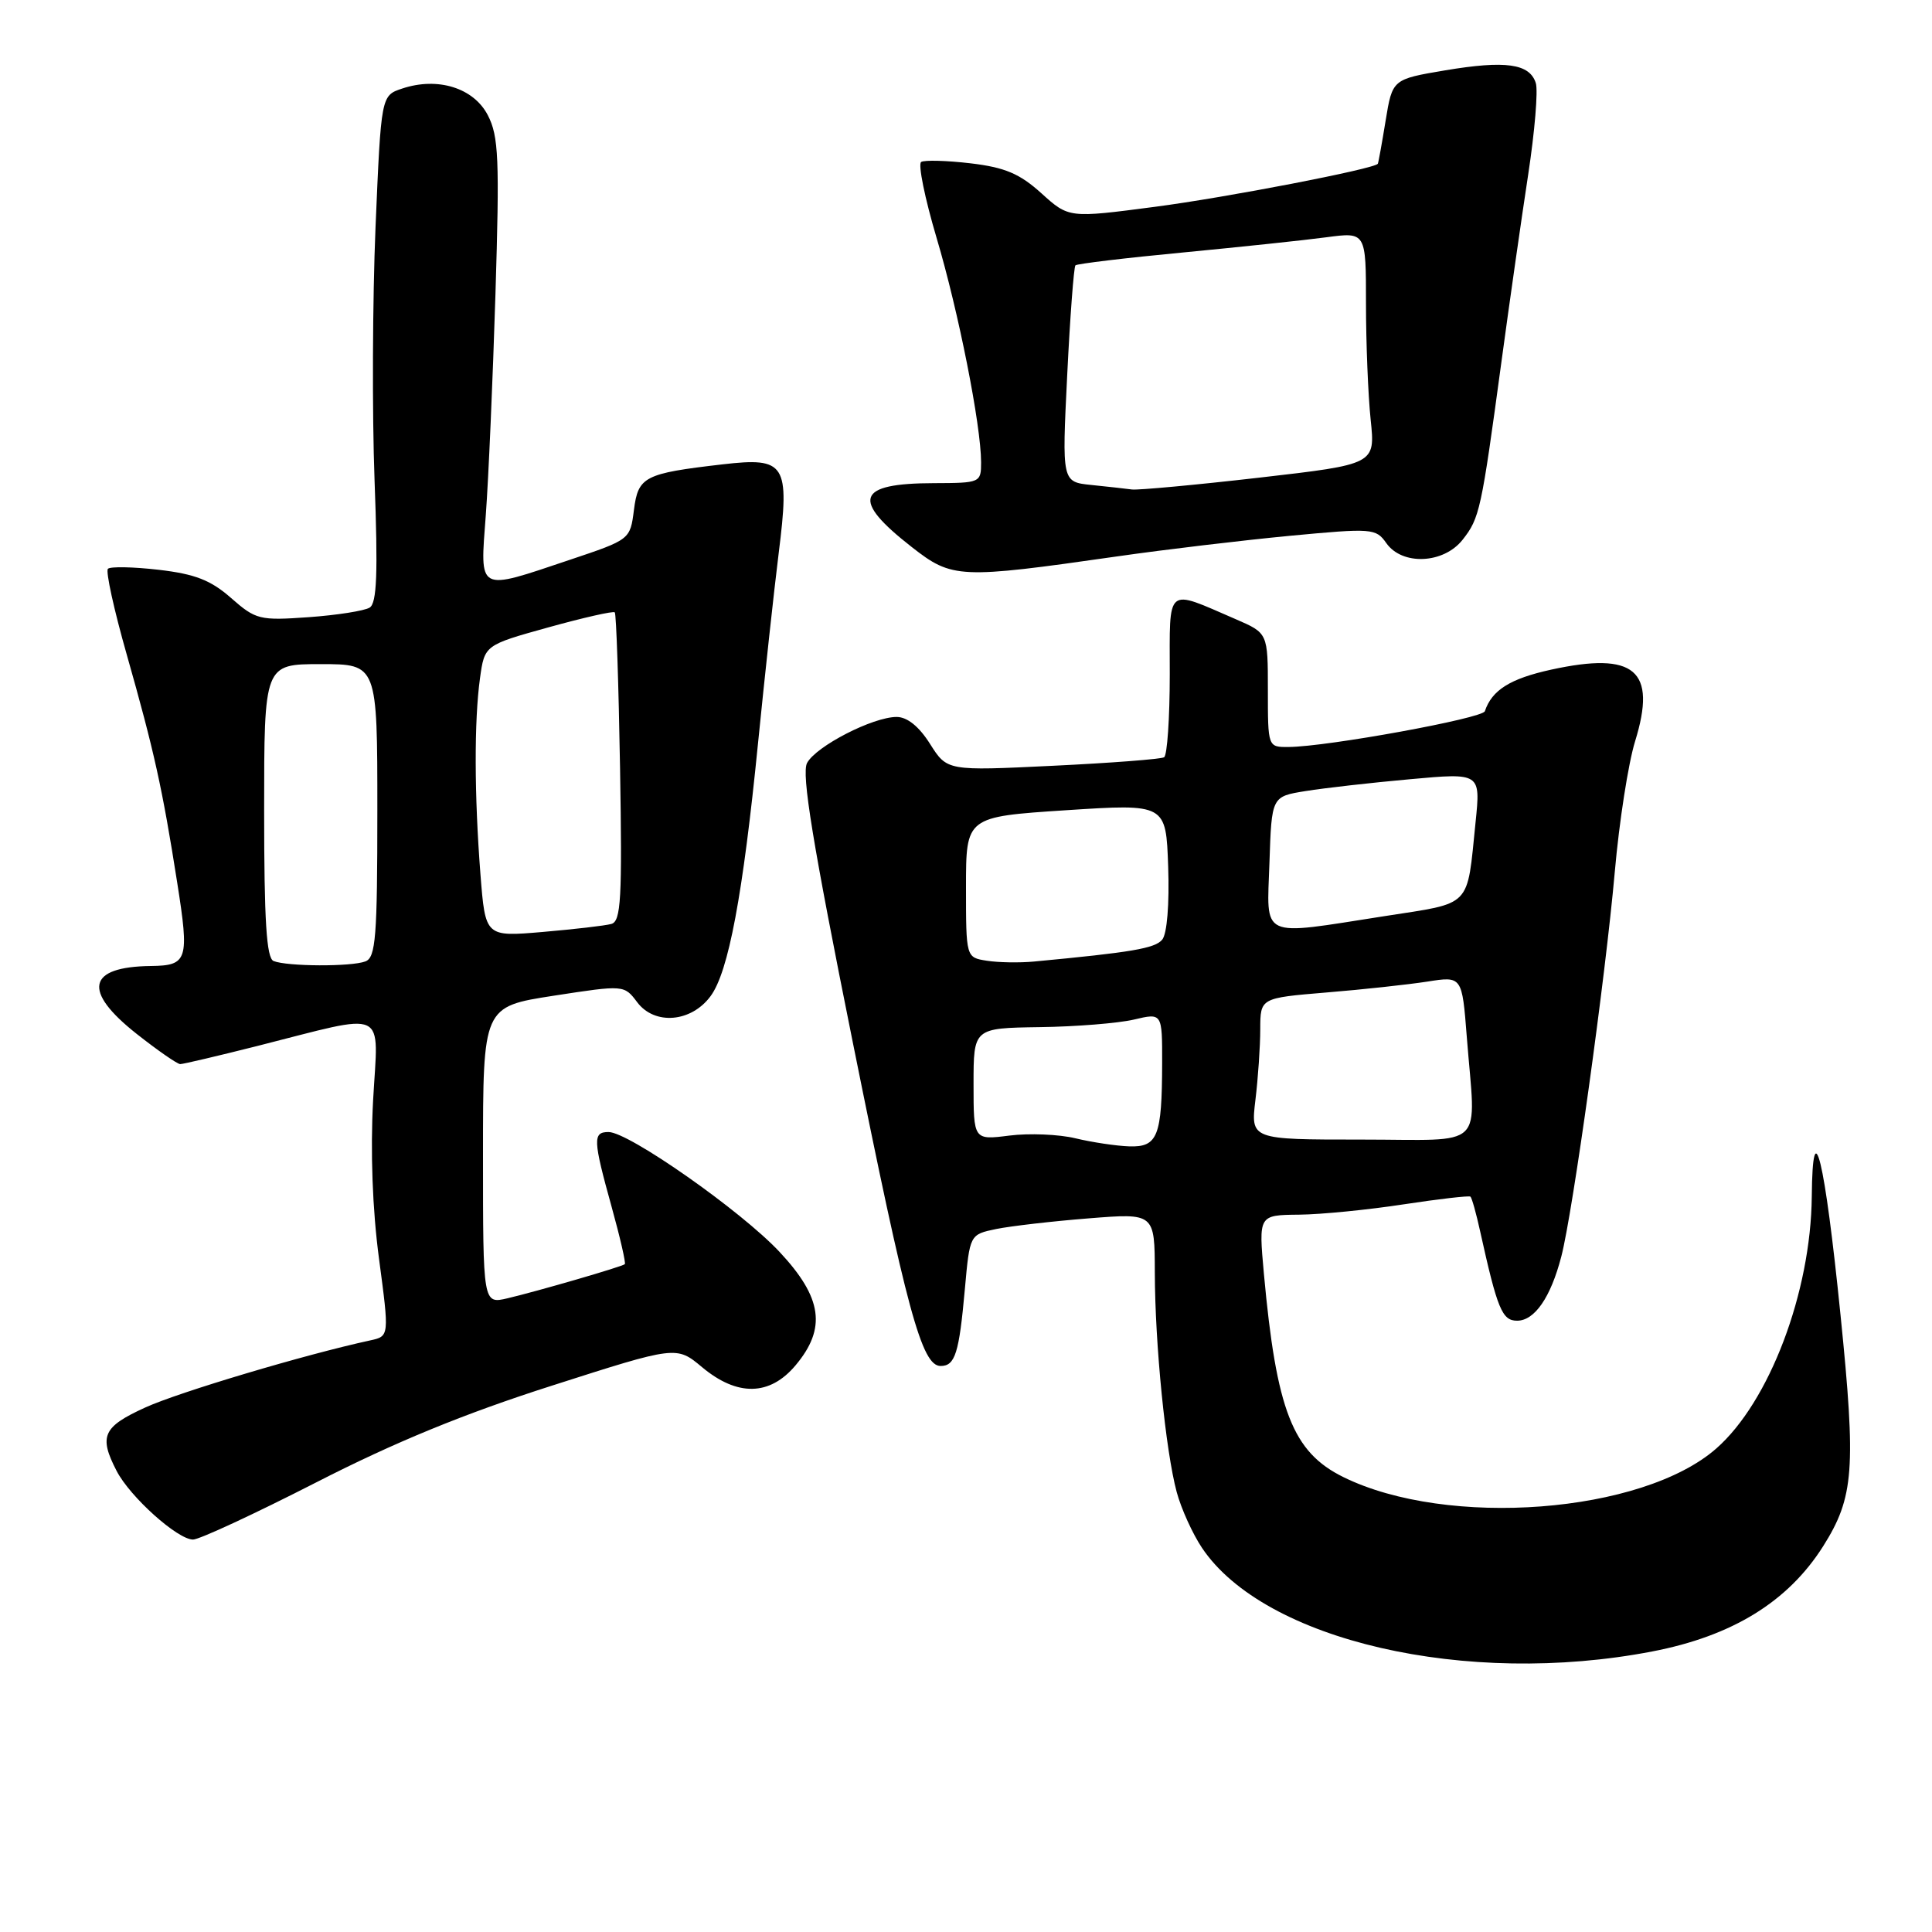 <?xml version="1.0" encoding="UTF-8" standalone="no"?>
<!DOCTYPE svg PUBLIC "-//W3C//DTD SVG 1.1//EN" "http://www.w3.org/Graphics/SVG/1.1/DTD/svg11.dtd" >
<svg xmlns="http://www.w3.org/2000/svg" xmlns:xlink="http://www.w3.org/1999/xlink" version="1.1" viewBox="0 0 256 256">
 <g >
 <path fill="currentColor"
d=" M 218.91 218.83 C 229.54 216.79 236.93 212.23 241.58 204.88 C 245.67 198.39 245.95 194.69 243.88 174.26 C 241.79 153.55 240.18 146.92 240.07 158.54 C 239.95 171.25 234.45 185.76 227.42 191.93 C 217.61 200.55 191.81 202.52 178.00 195.72 C 171.28 192.41 169.13 186.91 167.47 168.75 C 166.77 161.00 166.77 161.00 172.13 160.95 C 175.08 160.92 181.32 160.30 186.00 159.58 C 190.68 158.87 194.65 158.41 194.84 158.56 C 195.03 158.72 195.61 160.79 196.13 163.17 C 198.41 173.47 199.04 175.00 201.02 175.00 C 203.34 175.00 205.47 171.93 206.88 166.50 C 208.40 160.68 212.74 129.45 213.97 115.50 C 214.55 108.90 215.76 101.12 216.66 98.22 C 219.57 88.80 216.63 86.30 205.50 88.74 C 200.10 89.93 197.69 91.44 196.75 94.24 C 196.44 95.19 175.90 98.94 170.75 98.98 C 168.00 99.00 168.00 99.00 168.00 91.44 C 168.00 83.89 168.00 83.89 163.75 82.05 C 154.37 78.00 155.00 77.48 155.00 89.37 C 155.00 95.15 154.66 100.09 154.25 100.34 C 153.84 100.59 147.20 101.10 139.50 101.47 C 125.50 102.15 125.50 102.15 123.24 98.58 C 121.78 96.26 120.21 95.00 118.81 95.00 C 115.66 95.00 108.14 98.87 106.94 101.10 C 106.18 102.54 107.68 111.71 112.98 138.02 C 120.18 173.80 122.14 181.00 124.64 181.00 C 126.56 181.00 127.09 179.31 127.85 170.80 C 128.50 163.58 128.50 163.58 132.00 162.85 C 133.93 162.46 139.44 161.82 144.25 161.44 C 153.00 160.74 153.00 160.74 153.02 168.62 C 153.04 178.12 154.45 192.24 155.92 197.71 C 156.51 199.90 158.02 203.23 159.27 205.10 C 167.52 217.40 194.30 223.57 218.91 218.83 Z  M 41.85 196.45 C 52.25 191.12 61.48 187.33 73.12 183.61 C 89.63 178.32 89.63 178.32 93.03 181.16 C 97.70 185.06 102.00 184.98 105.41 180.92 C 109.54 176.01 108.97 171.95 103.29 165.88 C 98.21 160.45 83.31 150.00 80.64 150.00 C 78.53 150.00 78.57 151.00 81.04 159.90 C 82.16 163.94 82.95 167.37 82.79 167.51 C 82.40 167.85 71.27 171.08 67.25 172.03 C 64.00 172.79 64.00 172.79 64.00 153.09 C 64.00 133.39 64.00 133.39 73.35 131.94 C 82.70 130.50 82.70 130.50 84.44 132.81 C 86.75 135.87 91.59 135.47 94.15 132.00 C 96.53 128.80 98.44 118.60 100.44 98.50 C 101.32 89.70 102.55 78.36 103.18 73.30 C 104.67 61.43 104.11 60.56 95.74 61.53 C 85.37 62.73 84.56 63.15 84.00 67.57 C 83.50 71.50 83.49 71.50 75.50 74.18 C 63.14 78.33 63.60 78.57 64.37 68.25 C 64.73 63.44 65.30 50.26 65.65 38.98 C 66.20 21.06 66.08 18.05 64.64 15.27 C 62.77 11.65 58.02 10.16 53.30 11.73 C 50.50 12.66 50.50 12.66 49.76 30.08 C 49.36 39.66 49.30 54.75 49.63 63.62 C 50.09 75.98 49.94 79.92 48.98 80.51 C 48.29 80.94 44.65 81.51 40.90 81.78 C 34.40 82.24 33.90 82.12 30.62 79.24 C 27.93 76.87 25.84 76.06 21.03 75.50 C 17.64 75.11 14.62 75.05 14.30 75.37 C 13.98 75.68 15.10 80.79 16.79 86.72 C 20.43 99.54 21.51 104.40 23.48 116.95 C 25.10 127.21 24.87 127.94 20.00 128.00 C 11.57 128.10 10.89 131.29 18.09 136.98 C 20.89 139.19 23.50 141.00 23.88 141.00 C 24.27 141.00 28.85 139.92 34.05 138.61 C 51.67 134.15 50.12 133.43 49.44 145.77 C 49.07 152.58 49.35 160.26 50.22 166.78 C 51.59 177.06 51.59 177.06 49.05 177.61 C 40.50 179.46 23.72 184.46 19.25 186.50 C 13.63 189.06 13.07 190.30 15.45 194.90 C 17.23 198.35 23.53 204.00 25.58 204.00 C 26.41 204.00 33.73 200.60 41.85 196.45 Z  M 148.00 73.73 C 154.32 72.82 164.62 71.60 170.88 71.00 C 181.83 69.97 182.31 70.00 183.69 71.96 C 185.79 74.96 191.29 74.72 193.81 71.51 C 196.06 68.65 196.28 67.63 198.94 48.00 C 200.02 40.02 201.62 28.84 202.49 23.15 C 203.36 17.46 203.82 11.99 203.50 11.00 C 202.68 8.43 199.50 7.98 191.50 9.32 C 184.50 10.50 184.50 10.50 183.60 16.00 C 183.11 19.02 182.64 21.59 182.57 21.70 C 182.11 22.38 162.51 26.17 152.99 27.41 C 141.63 28.90 141.63 28.90 137.99 25.61 C 135.10 23.00 133.15 22.18 128.60 21.64 C 125.45 21.27 122.50 21.19 122.06 21.46 C 121.62 21.73 122.54 26.26 124.10 31.51 C 127.01 41.29 129.99 56.33 130.00 61.25 C 130.00 63.96 129.90 64.00 123.75 64.02 C 113.46 64.04 112.73 66.18 120.83 72.50 C 126.18 76.68 127.10 76.72 148.00 73.73 Z  M 142.50 150.83 C 140.30 150.30 136.36 150.14 133.75 150.47 C 129.00 151.07 129.00 151.07 129.00 143.65 C 129.00 136.23 129.00 136.23 137.75 136.10 C 142.56 136.04 148.19 135.58 150.25 135.10 C 154.00 134.21 154.00 134.21 153.99 140.86 C 153.97 150.58 153.40 152.02 149.63 151.90 C 147.91 151.84 144.70 151.36 142.50 150.83 Z  M 166.35 145.75 C 166.70 142.86 166.99 138.64 166.99 136.37 C 167.00 132.24 167.00 132.24 175.75 131.51 C 180.56 131.12 186.58 130.46 189.11 130.07 C 193.73 129.34 193.73 129.34 194.36 137.42 C 195.54 152.58 197.16 151.00 180.36 151.00 C 165.72 151.00 165.72 151.00 166.35 145.75 Z  M 130.75 127.30 C 128.00 126.87 128.00 126.87 128.00 117.55 C 128.00 108.23 128.00 108.23 141.25 107.36 C 154.50 106.50 154.50 106.50 154.79 114.85 C 154.96 119.82 154.64 123.73 154.00 124.51 C 153.03 125.67 149.95 126.19 137.00 127.41 C 135.07 127.59 132.26 127.54 130.75 127.30 Z  M 168.21 114.27 C 168.50 105.54 168.50 105.54 173.00 104.82 C 175.47 104.42 181.71 103.71 186.85 103.25 C 196.19 102.40 196.19 102.40 195.52 108.95 C 194.35 120.41 195.16 119.57 183.48 121.39 C 166.71 124.00 167.87 124.54 168.21 114.27 Z  M 36.25 127.34 C 35.31 126.96 35.00 122.01 35.00 107.42 C 35.00 88.00 35.00 88.00 42.50 88.00 C 50.00 88.00 50.00 88.00 50.00 107.39 C 50.00 124.15 49.79 126.87 48.42 127.39 C 46.56 128.11 38.06 128.07 36.25 127.34 Z  M 63.66 115.82 C 62.85 105.36 62.82 95.56 63.60 89.88 C 64.21 85.48 64.21 85.48 72.66 83.13 C 77.31 81.84 81.27 80.94 81.46 81.14 C 81.66 81.34 81.97 90.62 82.16 101.76 C 82.45 119.12 82.29 122.08 81.00 122.43 C 80.17 122.66 76.08 123.13 71.90 123.49 C 64.31 124.14 64.31 124.14 63.66 115.82 Z  M 144.60 64.26 C 140.71 63.86 140.71 63.86 141.41 49.71 C 141.79 41.93 142.29 35.38 142.50 35.16 C 142.72 34.95 149.11 34.18 156.70 33.46 C 164.29 32.73 172.86 31.83 175.75 31.44 C 181.00 30.74 181.00 30.74 181.00 40.22 C 181.00 45.44 181.28 52.37 181.62 55.62 C 182.24 61.52 182.24 61.52 166.87 63.29 C 158.42 64.26 150.82 64.96 150.00 64.86 C 149.18 64.75 146.75 64.48 144.60 64.26 Z "/>
</g>
</svg>
